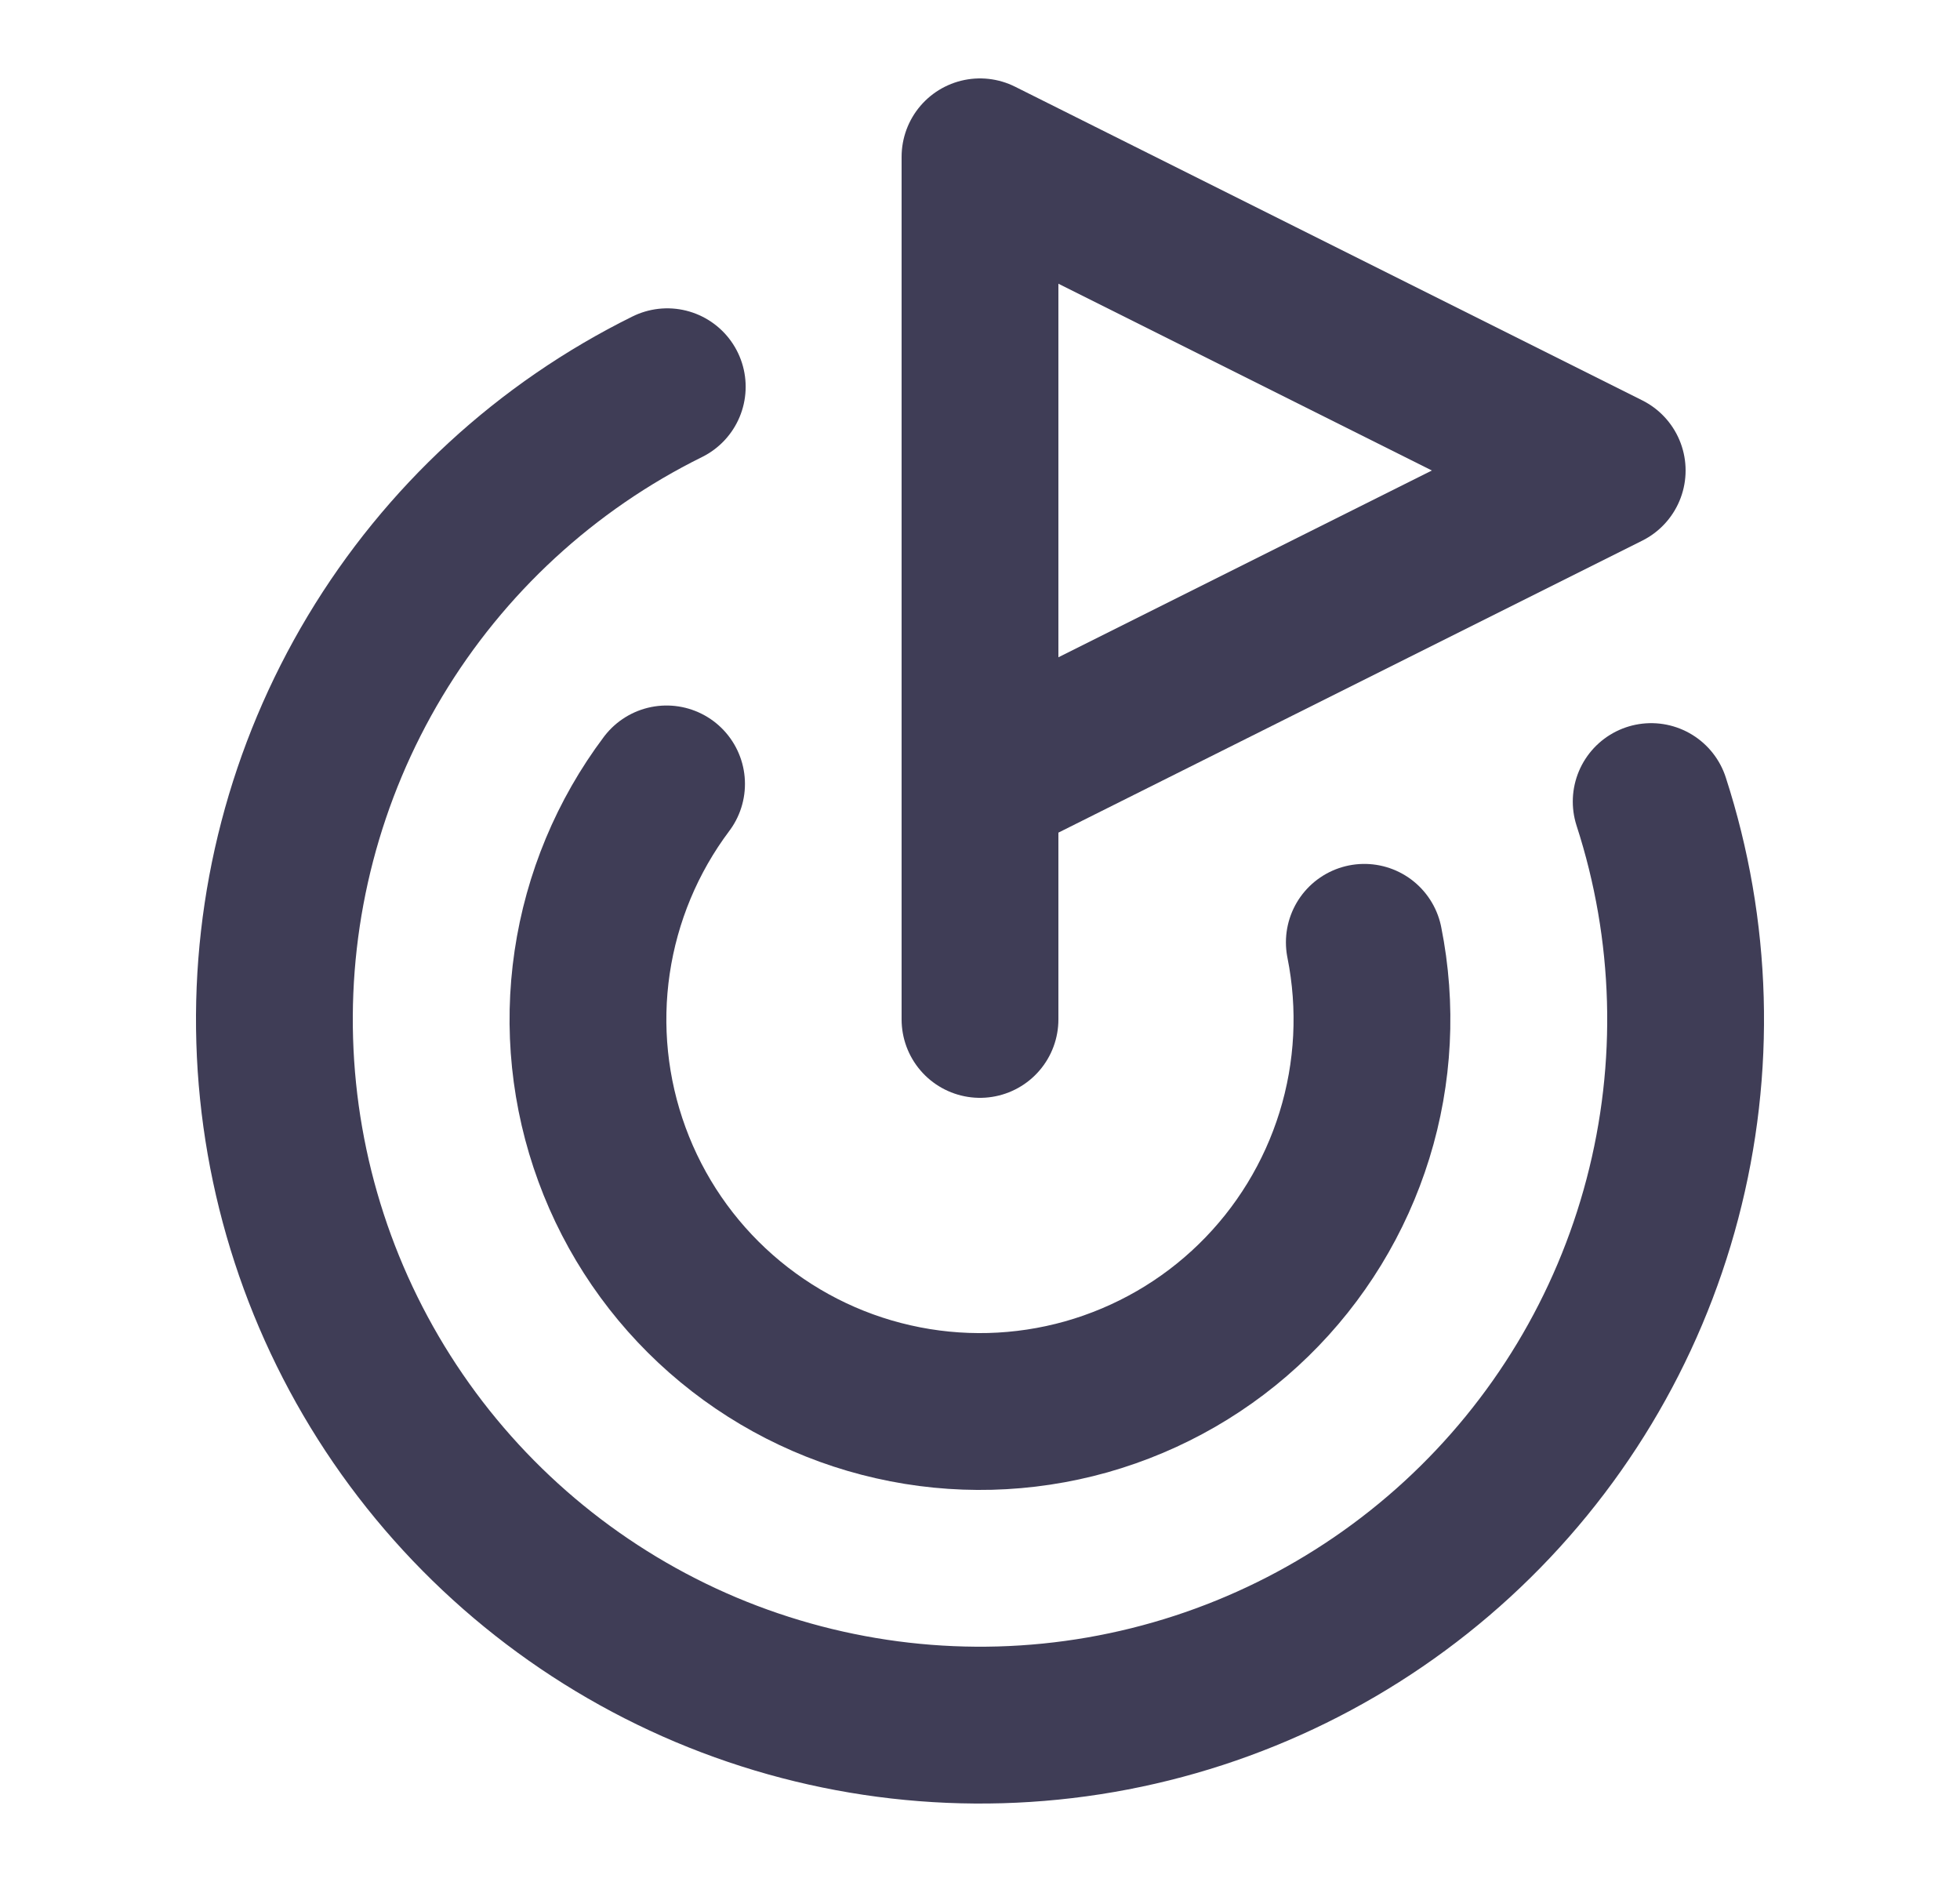 <svg width="25" height="24" viewBox="0 0 25 24" fill="none" xmlns="http://www.w3.org/2000/svg">
<path d="M12.5 13V2L20.5 6L12.5 10" stroke="#3F3D56" stroke-width="2" stroke-linecap="round" stroke-linejoin="round"/>
<path d="M21.061 10.222C21.593 11.862 21.643 13.62 21.204 15.288C20.766 16.956 19.858 18.462 18.587 19.629C17.317 20.795 15.739 21.572 14.04 21.867C12.341 22.162 10.593 21.962 9.004 21.293C7.416 20.623 6.052 19.511 5.077 18.089C4.102 16.667 3.556 14.994 3.504 13.271C3.452 11.547 3.897 9.845 4.784 8.367C5.672 6.888 6.965 5.696 8.511 4.932" stroke="#3F3D56" stroke-width="2" stroke-linecap="round" stroke-linejoin="round"/>
<path d="M8.502 9.997C8.001 10.664 7.675 11.446 7.553 12.271C7.431 13.097 7.518 13.939 7.806 14.723C8.093 15.506 8.572 16.205 9.198 16.755C9.825 17.306 10.579 17.692 11.393 17.876C12.206 18.061 13.053 18.039 13.856 17.813C14.659 17.586 15.393 17.163 15.99 16.58C16.587 15.998 17.029 15.275 17.276 14.478C17.523 13.681 17.566 12.835 17.402 12.017" stroke="#3F3D56" stroke-width="2" stroke-linecap="round" stroke-linejoin="round"/>
</svg>
